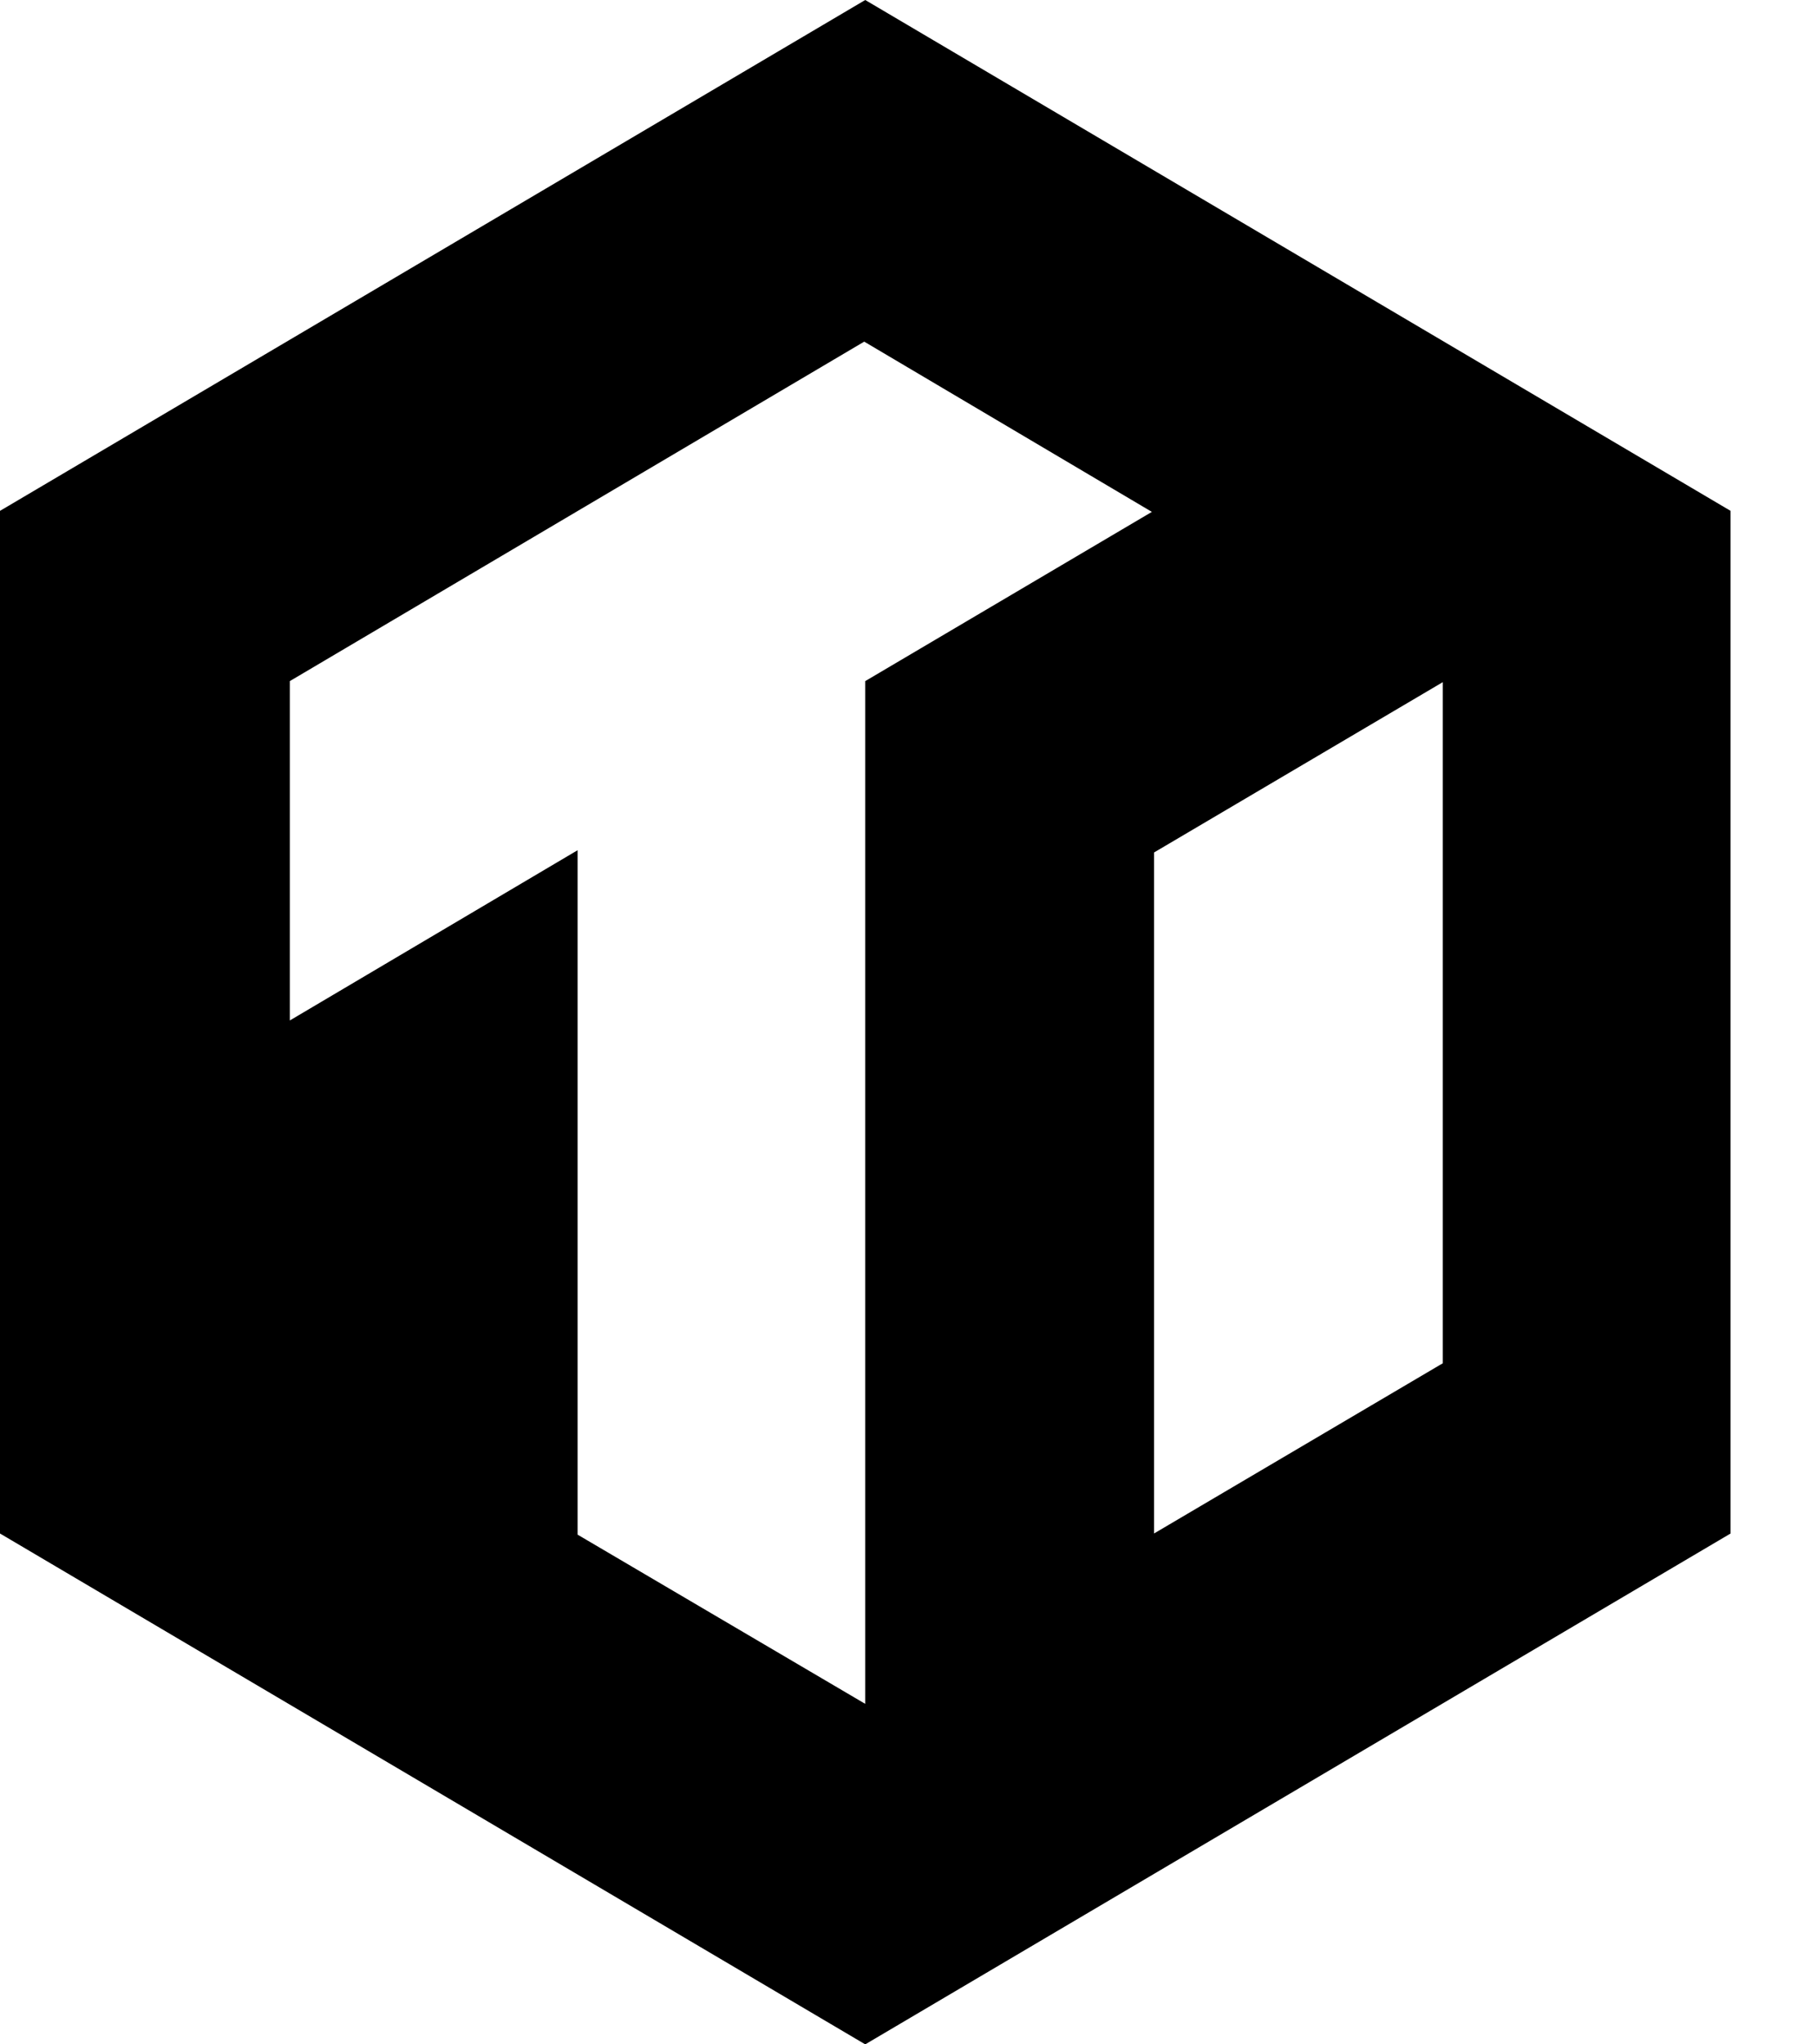 <svg width="16" height="18" viewBox="0 0 16 18" xmlns="http://www.w3.org/2000/svg">
    <rect x="0" y="0" width="16" height="18" fill="#fff" />
    <path d="M7.619 0L0 4.498V13.502L7.619 18L15.239 13.502V4.498L7.619 0ZM7.619 5.997V15.002L5.086 13.512V7.486L2.552 8.985V5.997L7.61 3.008L10.143 4.507L7.619 5.997ZM12.705 12.003L10.162 13.502V7.506L12.705 6.006V12.003Z" fill="#000"/>
</svg>
